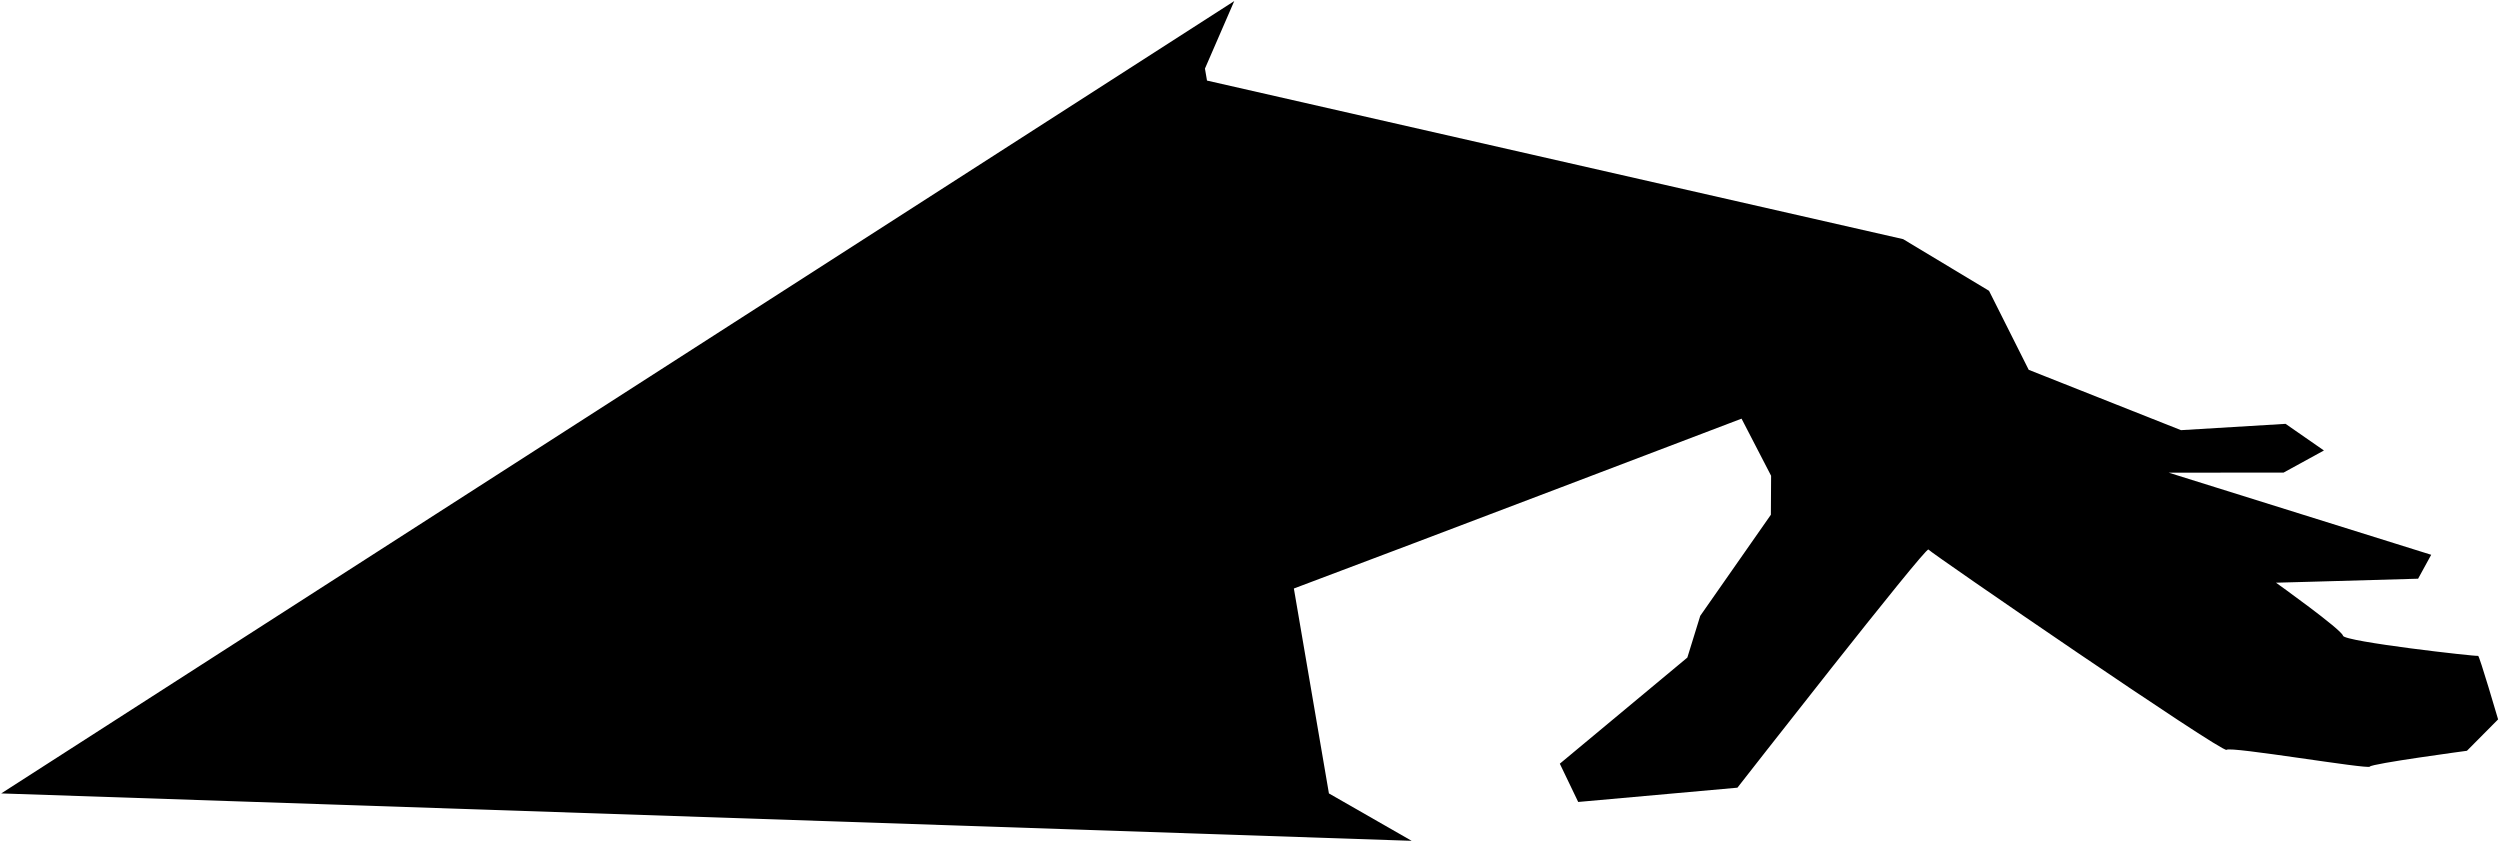 <?xml version="1.0" encoding="UTF-8" standalone="no"?>
<!DOCTYPE svg PUBLIC "-//W3C//DTD SVG 1.1//EN" "http://www.w3.org/Graphics/SVG/1.1/DTD/svg11.dtd">
<svg width="100%" height="100%" viewBox="0 0 2092 705" version="1.1" xmlns="http://www.w3.org/2000/svg" xmlns:xlink="http://www.w3.org/1999/xlink" xml:space="preserve" xmlns:serif="http://www.serif.com/" style="fill-rule:evenodd;clip-rule:evenodd;stroke-linejoin:round;stroke-miterlimit:2;">
    <g transform="matrix(2.083,0,0,2.083,-51.406,-703.058)">
        <g transform="matrix(1.254,0,0,1.254,-198.861,-110.972)">
            <path d="M592.762,546.182L603.99,611.829L630.493,627.013L178.652,611.829L573.66,357.995L564.275,379.625L564.932,383.463L787.942,434.259L815.461,450.814L828.176,476.127L876.963,495.456L910.462,493.433L922.75,501.965L909.816,509.053L873.003,509.07L957.115,535.379L952.917,543.044L918.757,544.014L907.393,544.322C907.393,544.322 928.517,559.407 928.851,561.308C929.185,563.208 971.789,568.035 972.144,567.755C972.5,567.475 978.548,588.109 978.548,588.109L968.561,598.171C968.561,598.171 937.85,602.293 937.453,603.246C937.056,604.199 892.687,596.664 891.547,597.864C890.407,599.063 796.825,534.806 796.047,533.697C795.269,532.588 734.859,609.992 734.859,609.992L683.849,614.566L677.96,602.305L718.813,568.309L722.948,554.936L745.575,522.553L745.647,510.068L736.18,491.77C736.18,491.77 629.885,532.278 592.762,546.182Z"/>
        </g>
    </g>
</svg>

